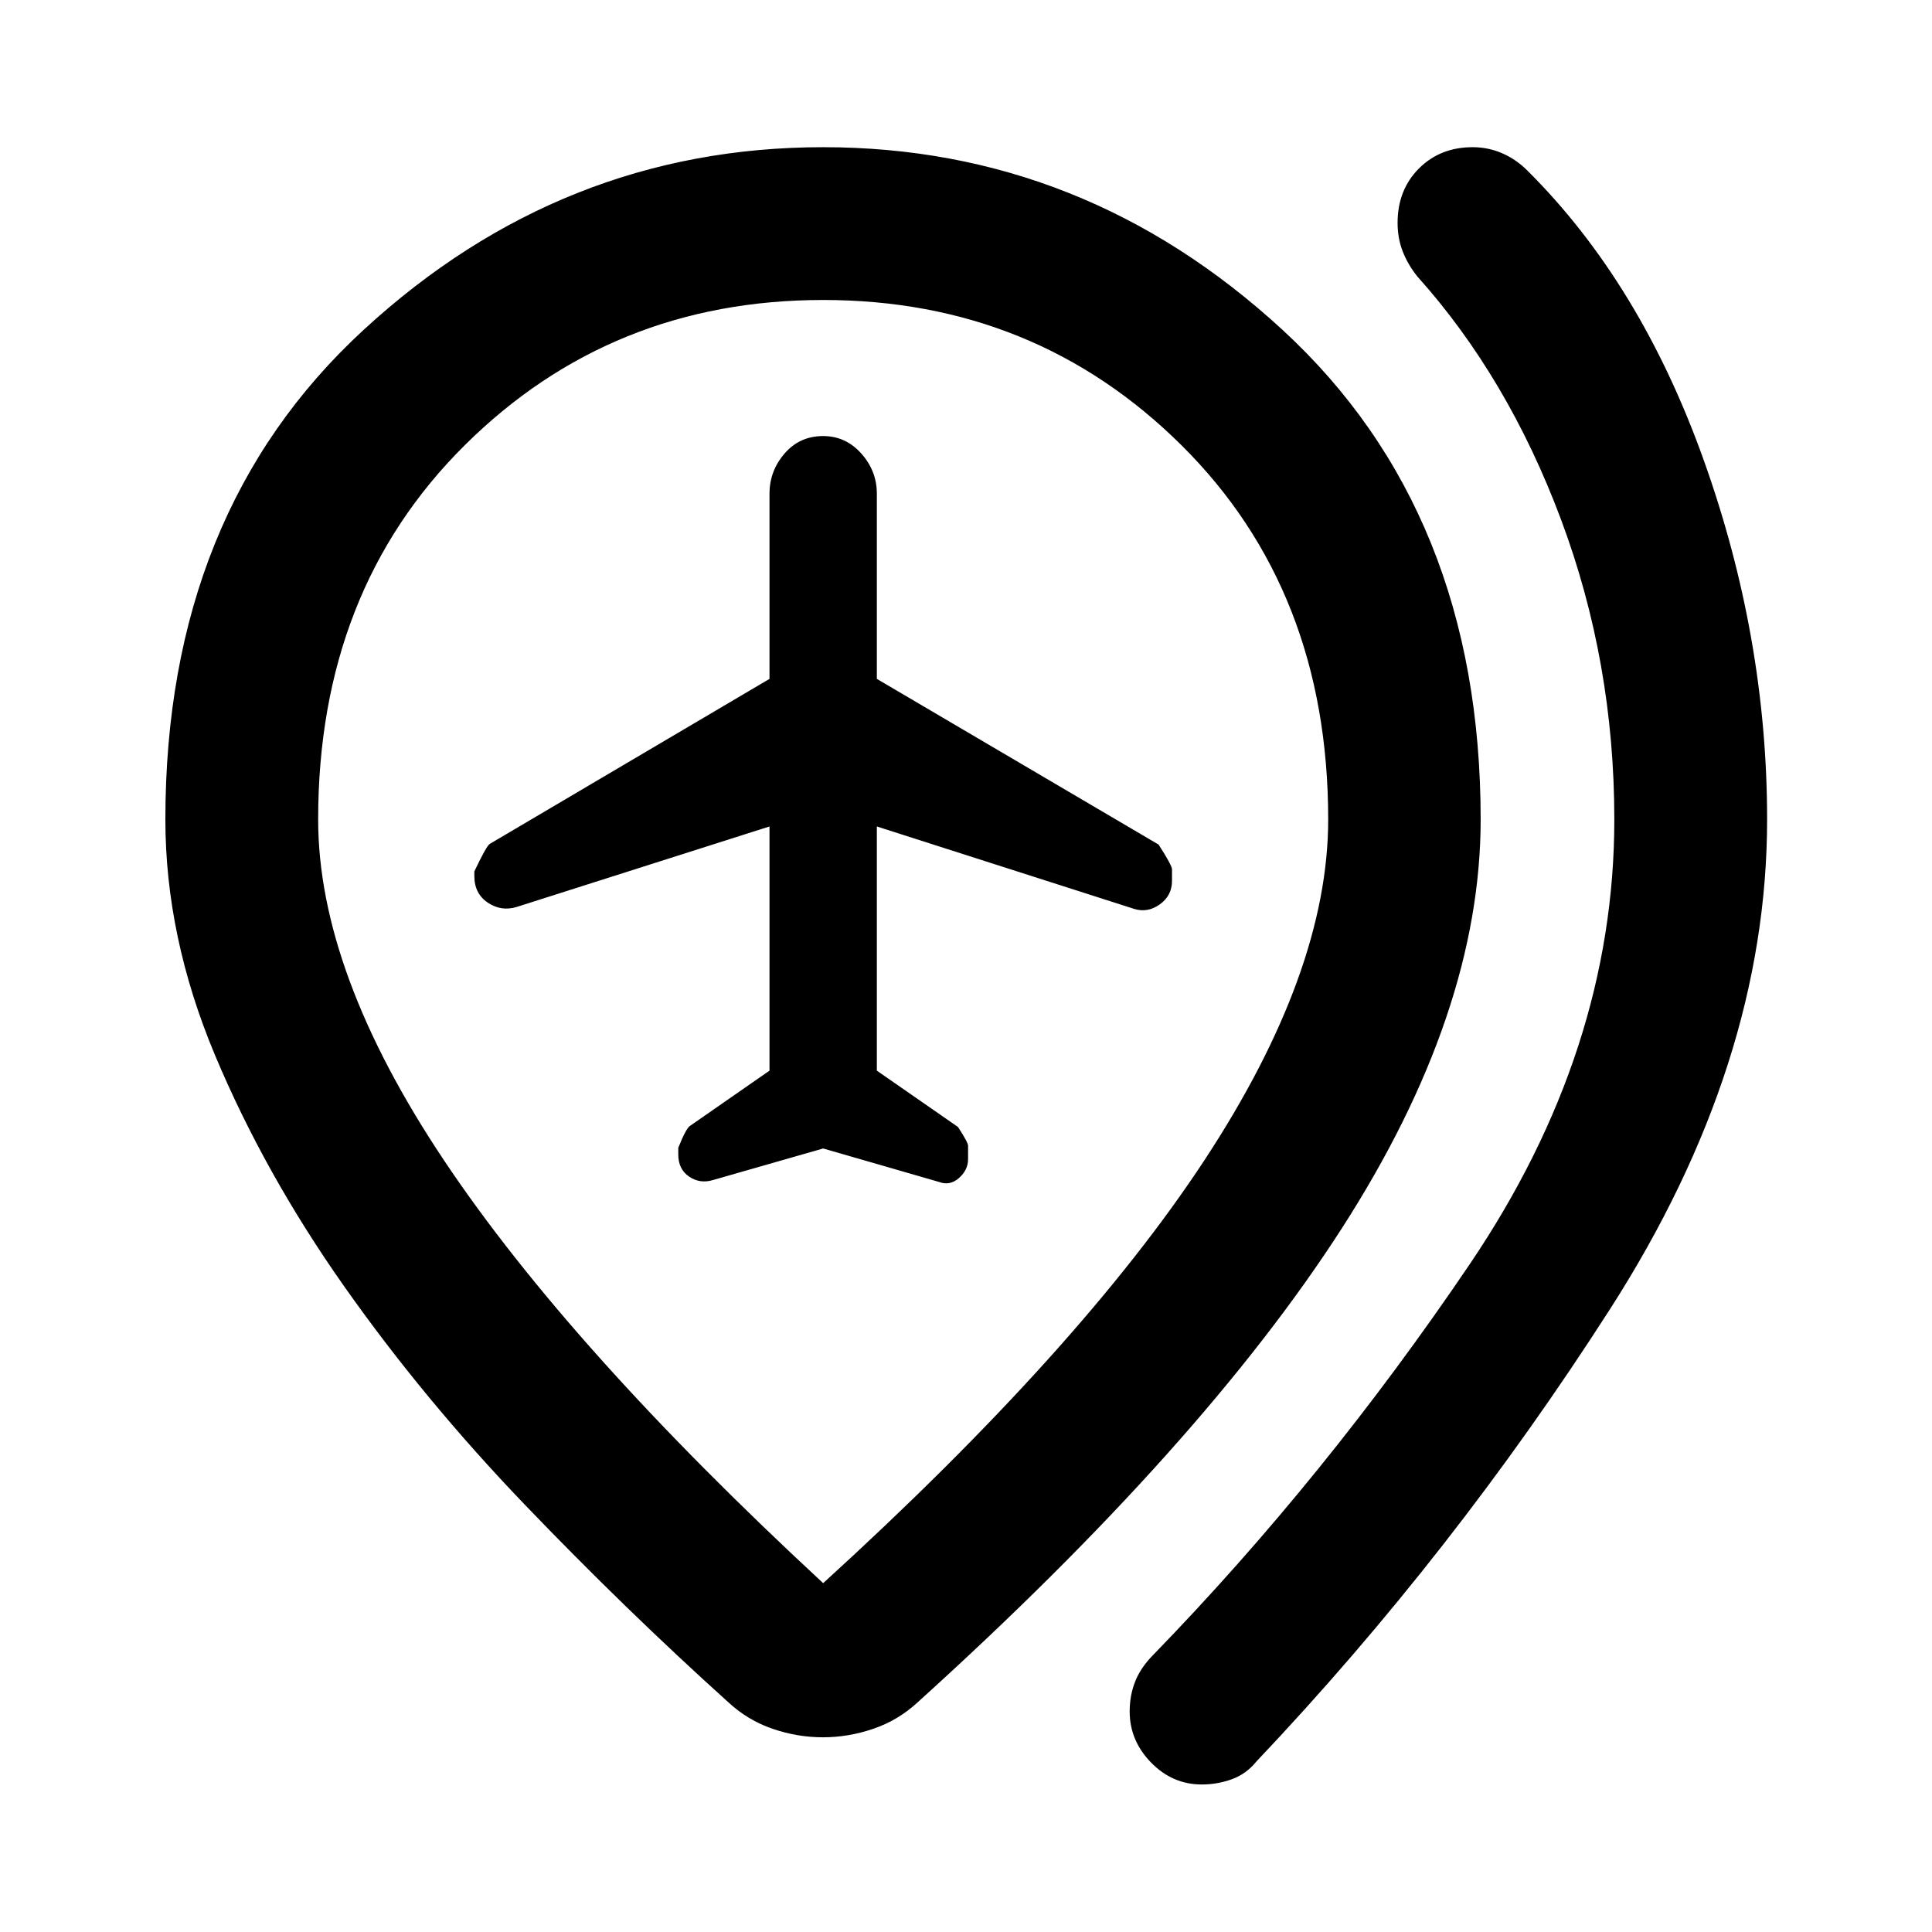 <svg xmlns="http://www.w3.org/2000/svg" viewBox="0 -960 960 960" width="32" height="32"><path d="m409.03-389.33 57.67 16.66q5.33 2 9.83-2t4.5-9.33v-6.67q0-1.66-5-9.33l-40.33-28v-121.33l128 41q6.66 2 12.66-2.34 6-4.33 6-11.66V-528q0-2-6.66-12.33l-140-82.34v-92q0-11.33-7.75-20-7.75-8.66-18.92-8.66-11.67 0-19.17 8.66-7.5 8.67-7.5 20v92l-139 82q-1.66 1-7.66 13.67v2.33q0 8.67 6.66 13.17 6.67 4.5 14.34 2.17l125.66-40V-428l-39.33 27.33q-2 1-6 11v3.34q0 7.33 5.42 11 5.42 3.66 11.91 1.66l54.67-15.66ZM597.17-73.3q-14.59 0-25.21-10.9-10.63-10.89-10.63-25.41 0-7.94 2.73-14.86 2.74-6.91 8.87-13.12 85.47-87.98 157.35-194.2 71.87-106.22 71.87-221.01 0-78.18-26.44-148.93-26.45-70.75-71.46-120.92-4.74-5.95-7.26-12.46-2.53-6.51-2.53-14.14 0-16.39 10.57-27t26.74-10.61q7.68 0 14.6 2.99t12.48 8.53q56.24 55.83 87.73 143.97 31.49 88.15 31.49 178.57 0 121.55-78.01 243.23-78.01 121.68-175.81 224.91-4.97 6.13-12.13 8.74-7.16 2.62-14.95 2.62ZM409.03-173.34Q536.85-289.75 598.41-383.4q61.56-93.66 61.56-169.4 0-113.6-72.81-185.87-72.81-72.27-178.14-72.27-105.45 0-178.19 72.27T158.09-552.8q0 75.74 62.48 169.28 62.48 93.53 188.46 210.18Zm-.14 76.59q-12.71 0-25.05-4.24t-22.01-13.23q-50.94-45.89-101.08-98.13-50.13-52.24-89.73-108.47-39.61-56.23-64.23-114.98-24.62-58.75-24.62-117 0-152.64 98.57-243.35 98.57-90.71 228.29-90.71 129.66 0 228.18 90.71 98.52 90.71 98.52 243.35 0 95.99-69.07 203.29-69.07 107.31-210.59 235.29-9.7 8.99-22.08 13.23-12.38 4.24-25.1 4.24Zm.14-456.05Z"/></svg>
